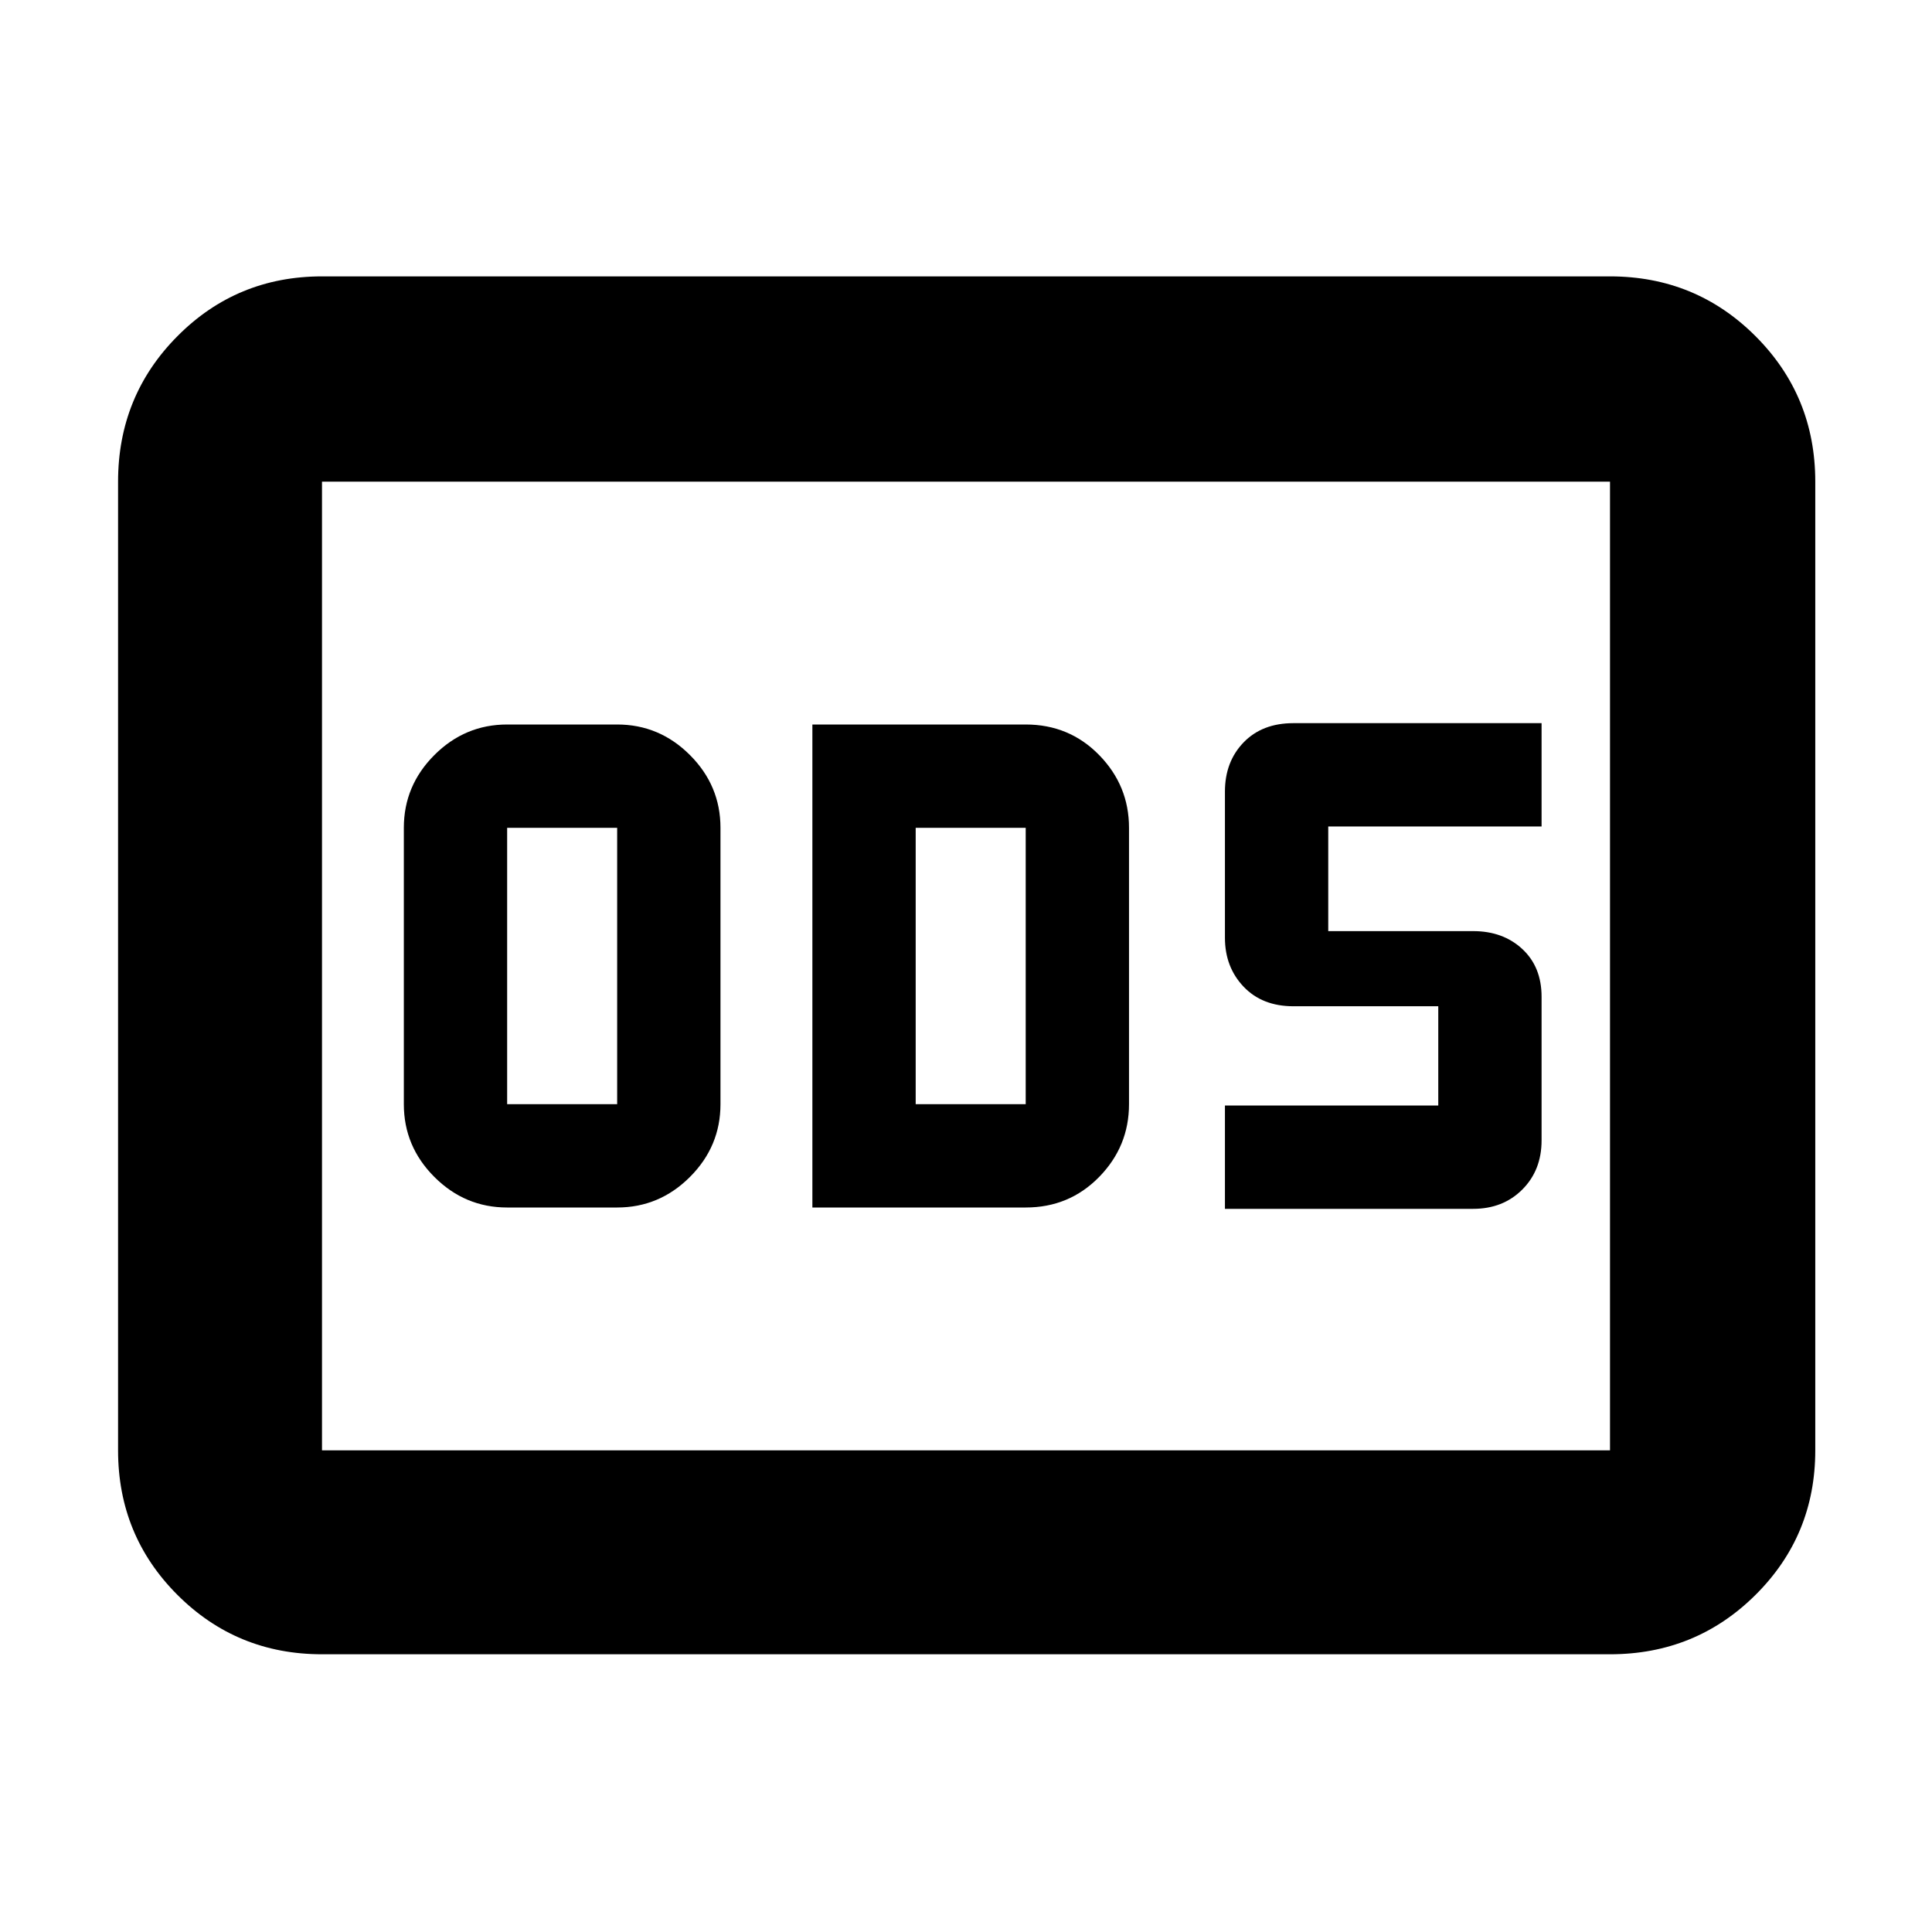 <svg xmlns="http://www.w3.org/2000/svg" height="40" viewBox="0 -960 960 960" width="40"><path d="M252-360h54.666q20.984 0 36.159-15.175Q358-390.35 358-411.333v-137.334q0-20.983-15.175-36.158T306.666-600H252q-20.984 0-36.159 15.175-15.175 15.175-15.175 36.158v137.334q0 20.983 15.175 36.158T252-360Zm-.001-51.333v-137.334h54.668v137.334h-54.668ZM403.667-360h106q21.65 0 36.491-15.175Q561-390.35 561-411.333v-137.334q0-20.983-14.842-36.158Q531.317-600 509.667-600h-106v240ZM455-411.333v-137.334h54.667v137.334H455Zm153.667 52H732q14.834 0 24.417-9.584Q766-378.5 766-393.333v-71.387q0-14.843-9.583-23.728-9.583-8.885-24.417-8.885h-72v-52.001h106v-51.333H642.667q-15.5 0-24.75 9.584-9.25 9.583-9.25 24.416V-494q0 14.515 9.25 24.258 9.25 9.742 24.75 9.742h72v49.334h-106v51.333ZM159.999-138q-42.324 0-71.828-29.504-29.504-29.504-29.504-71.829v-481.334q0-42.6 29.504-72.3 29.504-29.7 71.828-29.7h640.002q42.599 0 72.299 29.7 29.7 29.7 29.7 72.3v481.334q0 42.325-29.7 71.829Q842.6-138 800.001-138H159.999Zm0-101.333h640.002v-481.334H159.999v481.334Zm0 0v-481.334 481.334Z"/></svg>